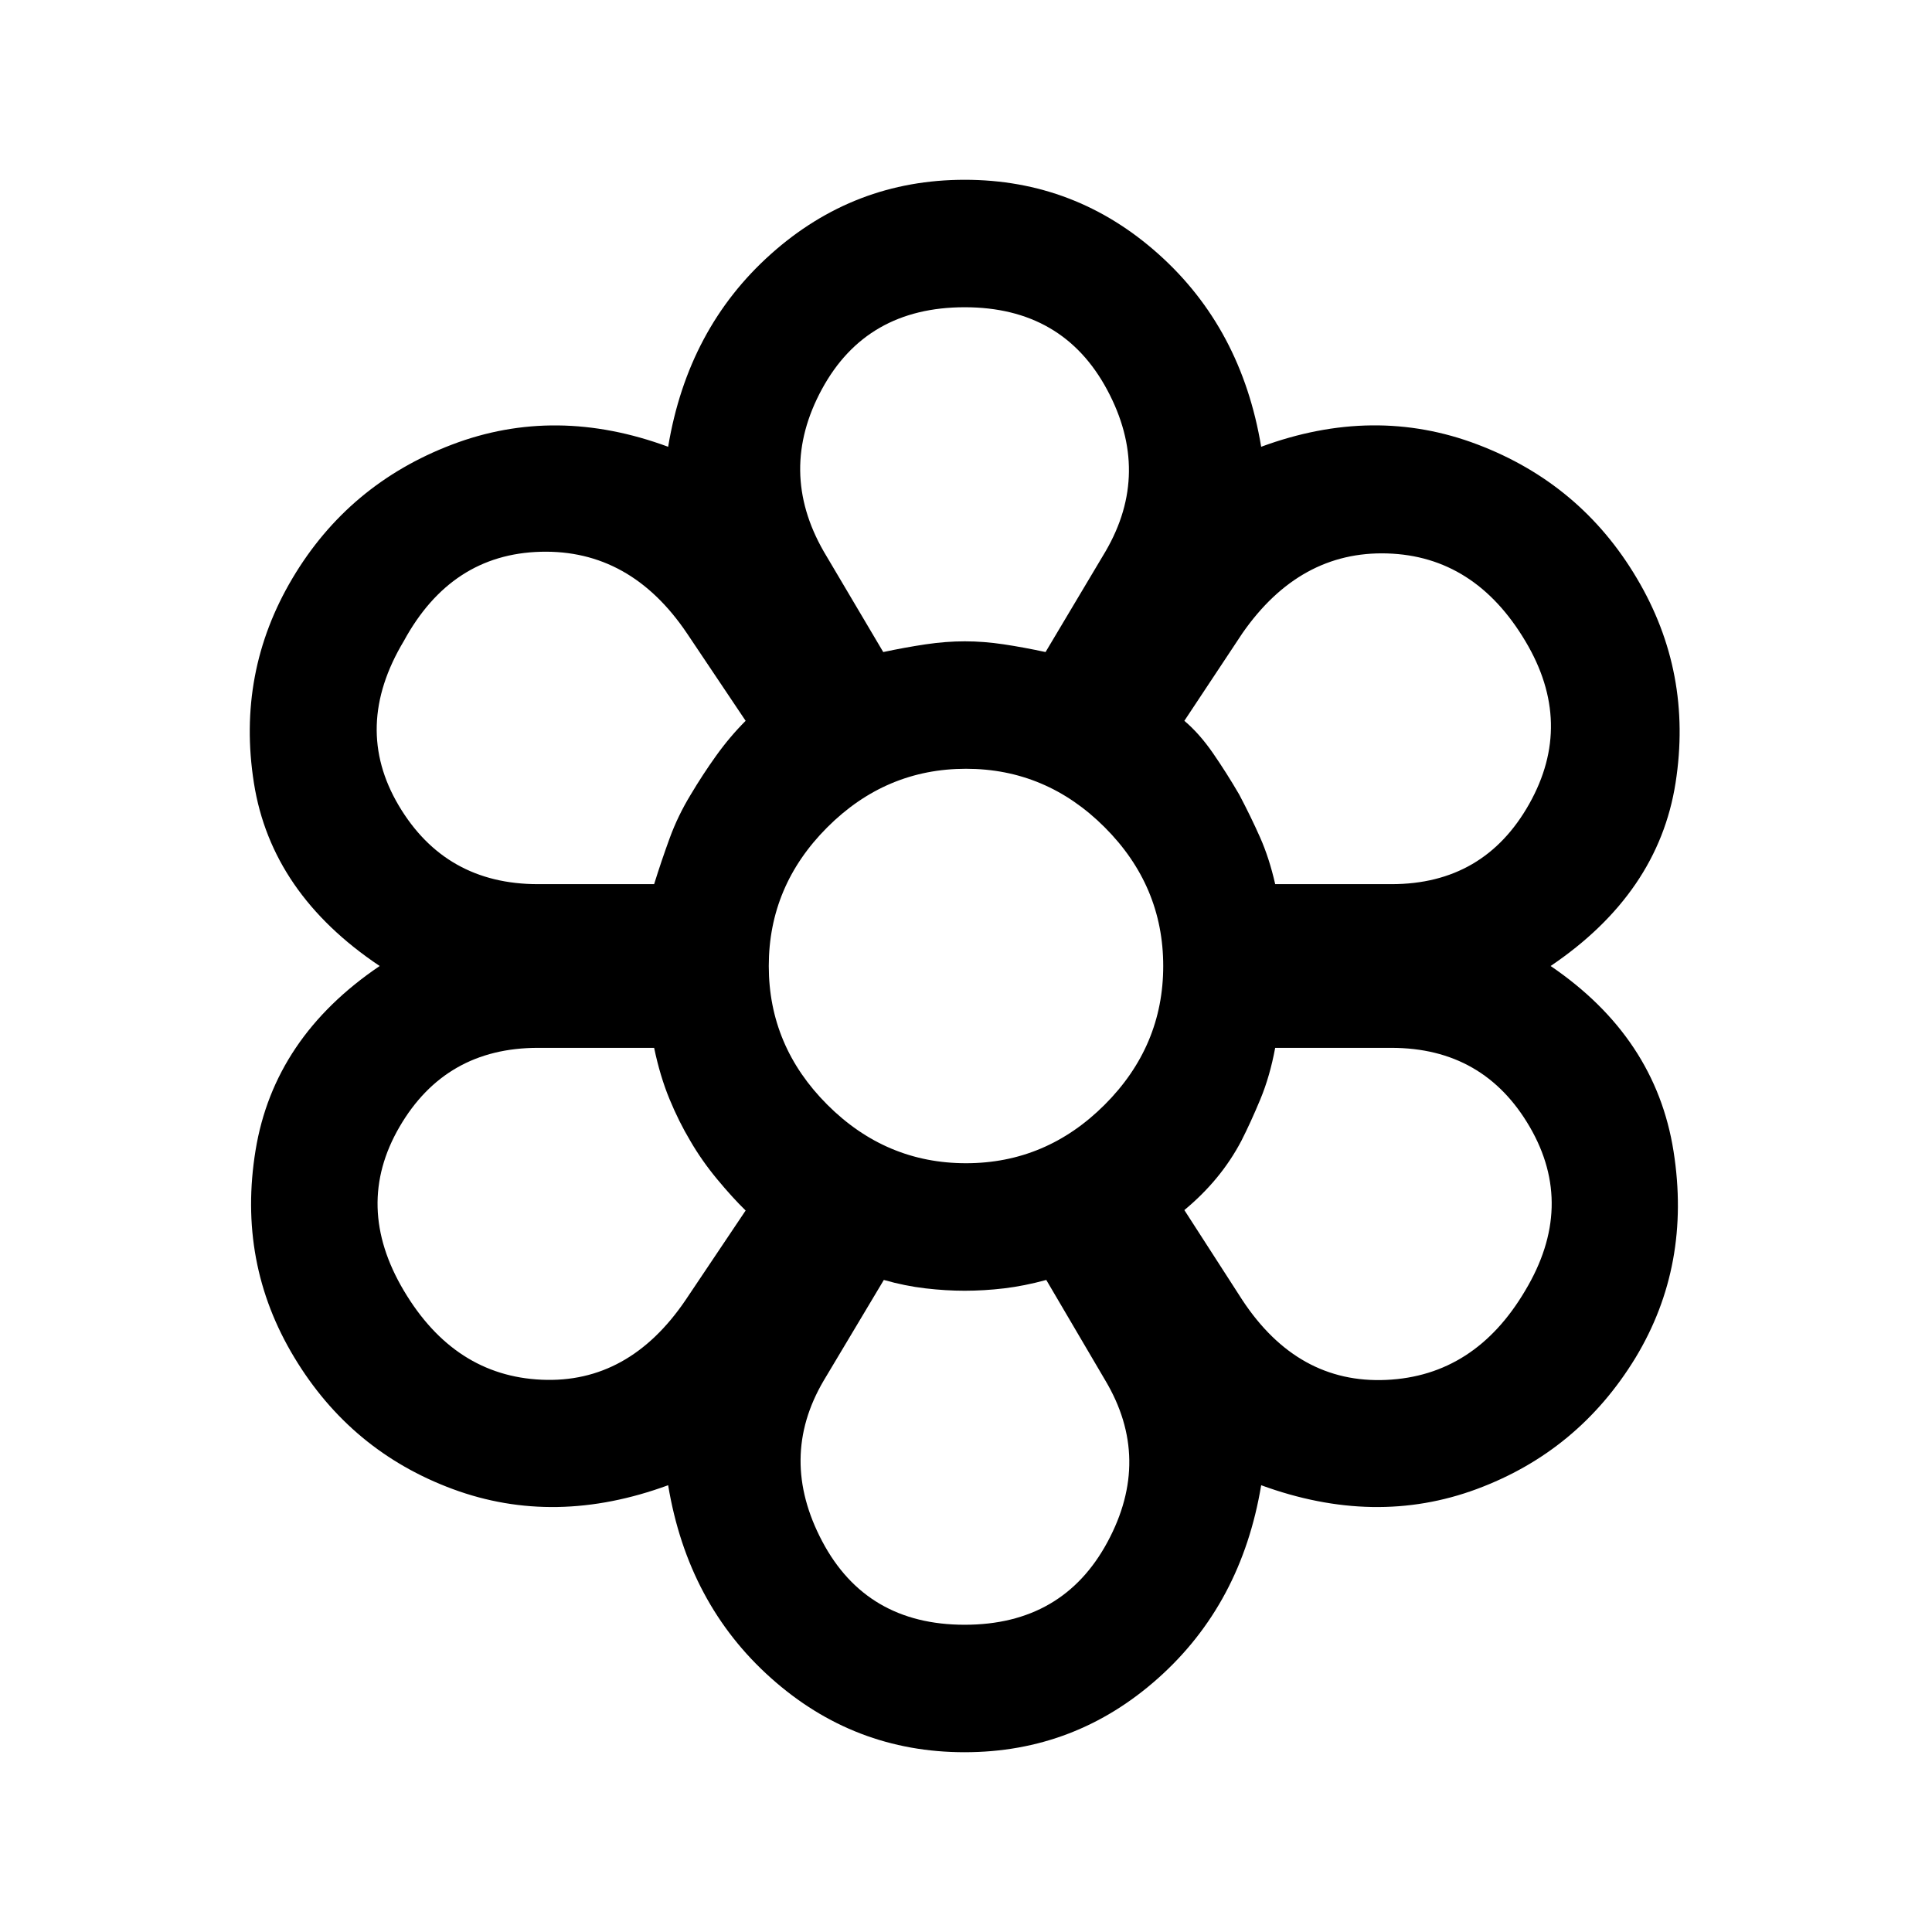 <svg xmlns="http://www.w3.org/2000/svg" height="40" viewBox="0 -960 960 960" width="40"><path d="M479.32-89.33q-54.99 0-96.26-36.89Q341.78-163.1 332-222q-56.33 20.67-107 1.92t-78.77-65.43Q117.83-332.5 127-388.5q9.17-56 61.67-91.5-53.84-36-62.5-90.92-8.67-54.91 19.16-101.75 27.84-46.83 79.25-66.41Q276-758.67 332-738q9.79-58.9 51.08-95.78 41.29-36.89 96.27-36.89t96.26 36.89q41.28 36.88 51.06 95.78 56-20.67 107.41-1.17 51.42 19.5 79.25 66.5 27.84 46.84 19.25 101.67-8.58 54.83-62.08 91 52.17 35.5 61.08 92.08 8.92 56.58-18.91 102.59-28.34 46.5-78.92 65.25T626.67-222q-9.79 58.9-51.08 95.78-41.29 36.89-96.27 36.89Zm.01-63.34q48.84 0 71-41.16 22.17-41.17-1.11-80.25L519.89-324q-10.98 3-20.96 4.18-9.98 1.18-19.62 1.18-9.32 0-19.46-1.18Q449.7-321 439.17-324l-29.89 50.03q-22.61 38.47-.7 79.89 21.92 41.41 70.75 41.41Zm-278.66-166q25.16 42.34 68.5 44.25 43.33 1.92 71.51-39.63l29.82-44.45q-6.5-6.33-14.12-15.57-7.63-9.24-13.38-19.2-5.67-9.42-10.33-20.66-4.67-11.24-7.64-25.4H267.3q-45.96 0-68.8 39.29-22.83 39.28 2.17 81.37ZM617.33-314q27.5 41.67 71.5 39.67t69.01-44.34q25.16-41.96 2.33-81.31t-68.81-39.35h-57.73q-2.63 14.16-7.38 25.58-4.75 11.42-9.42 20.61-5.17 9.83-12.25 18.4-7.08 8.57-16.08 16.02L617.33-314ZM480.67-480Zm-155.64-40.67q3.64-11.66 7.81-22.81 4.17-11.14 10.33-21.35 5.86-10.16 12.68-19.66 6.82-9.51 14.65-17.34l-29.17-43.5q-28.09-41.67-72.63-40.5-44.53 1.16-68.03 44.33-25.67 42.8-2.51 81.82 23.16 39.01 69.13 39.01h57.74Zm366.41 0q46.03 0 68.46-39.93 22.43-39.93-1.9-80.73-25.17-42.34-68.67-43.67-43.5-1.33-72 39.67l-28.83 43.5q7.5 6.33 14.25 16.11t13.02 20.54q5.84 11.09 10.37 21.3 4.53 10.21 7.5 23.21h57.8ZM438.88-636q10.95-2.33 21.03-3.83 10.09-1.5 19.5-1.5t19.37 1.5q9.96 1.5 20.75 3.83l29.8-50q22.84-39.17.84-80.25-21.99-41.08-70.82-41.08t-70.92 40.66q-22.1 40.67.9 80.73L438.88-636Zm.12 0q10.8-2.33 20.77-3.83 9.97-1.5 19.6-1.5t19.46 1.5q9.84 1.5 20.84 3.83-11-2.33-20.83-3.83-9.83-1.5-19.47-1.5-9.63 0-19.6 1.5T439-636Zm-96 242.73q-5.67-9.42-10.33-20.66-4.67-11.24-7.67-25.4 3 14.16 7.67 25.46 4.66 11.29 10.33 20.76 5.67 9.78 13.33 19.03 7.67 9.25 14.17 15.58-6.5-6.33-14.12-15.57-7.63-9.24-13.38-19.2Zm-18-127.4q3.67-11.66 7.84-22.81 4.17-11.14 10.33-21.35 5.86-10.16 12.68-19.66 6.82-9.51 14.65-17.34-7.95 8-14.64 17.33-6.69 9.33-12.69 19.42-6.34 10.41-10.42 21.58-4.08 11.17-7.75 22.83Zm154.33 202q-9.28 0-19.39-1.16-10.11-1.17-20.77-4.17 10.66 3 20.77 4.17 10.11 1.16 19.39 1.16 9.61 0 19.56-1.16 9.94-1.17 20.94-4.17-11 3-20.94 4.17-9.95 1.16-19.56 1.16ZM588.5-358.5q9-7.67 16.08-16.24 7.08-8.57 12.25-18.4 4.67-9.19 9.42-20.61t7.42-25.58q-2.67 14.16-7.42 25.58-4.75 11.42-9.42 20.61-5.17 9.83-12.25 18.4-7.08 8.57-16.08 16.24Zm45.17-162.17q-3-13-7.53-23.21t-10.37-21.3q-6.27-10.76-13.02-20.54t-14.25-16.11q7.5 6.33 14.25 16.11t13.02 20.54q5.84 11.09 10.37 21.3 4.53 10.21 7.53 23.21ZM480-382q39.83 0 68.92-29.08Q578-440.17 578-480t-29.08-68.92Q519.83-578 480-578t-68.92 29.08Q382-519.83 382-480t29.08 68.92Q440.17-382 480-382Z"/></svg>